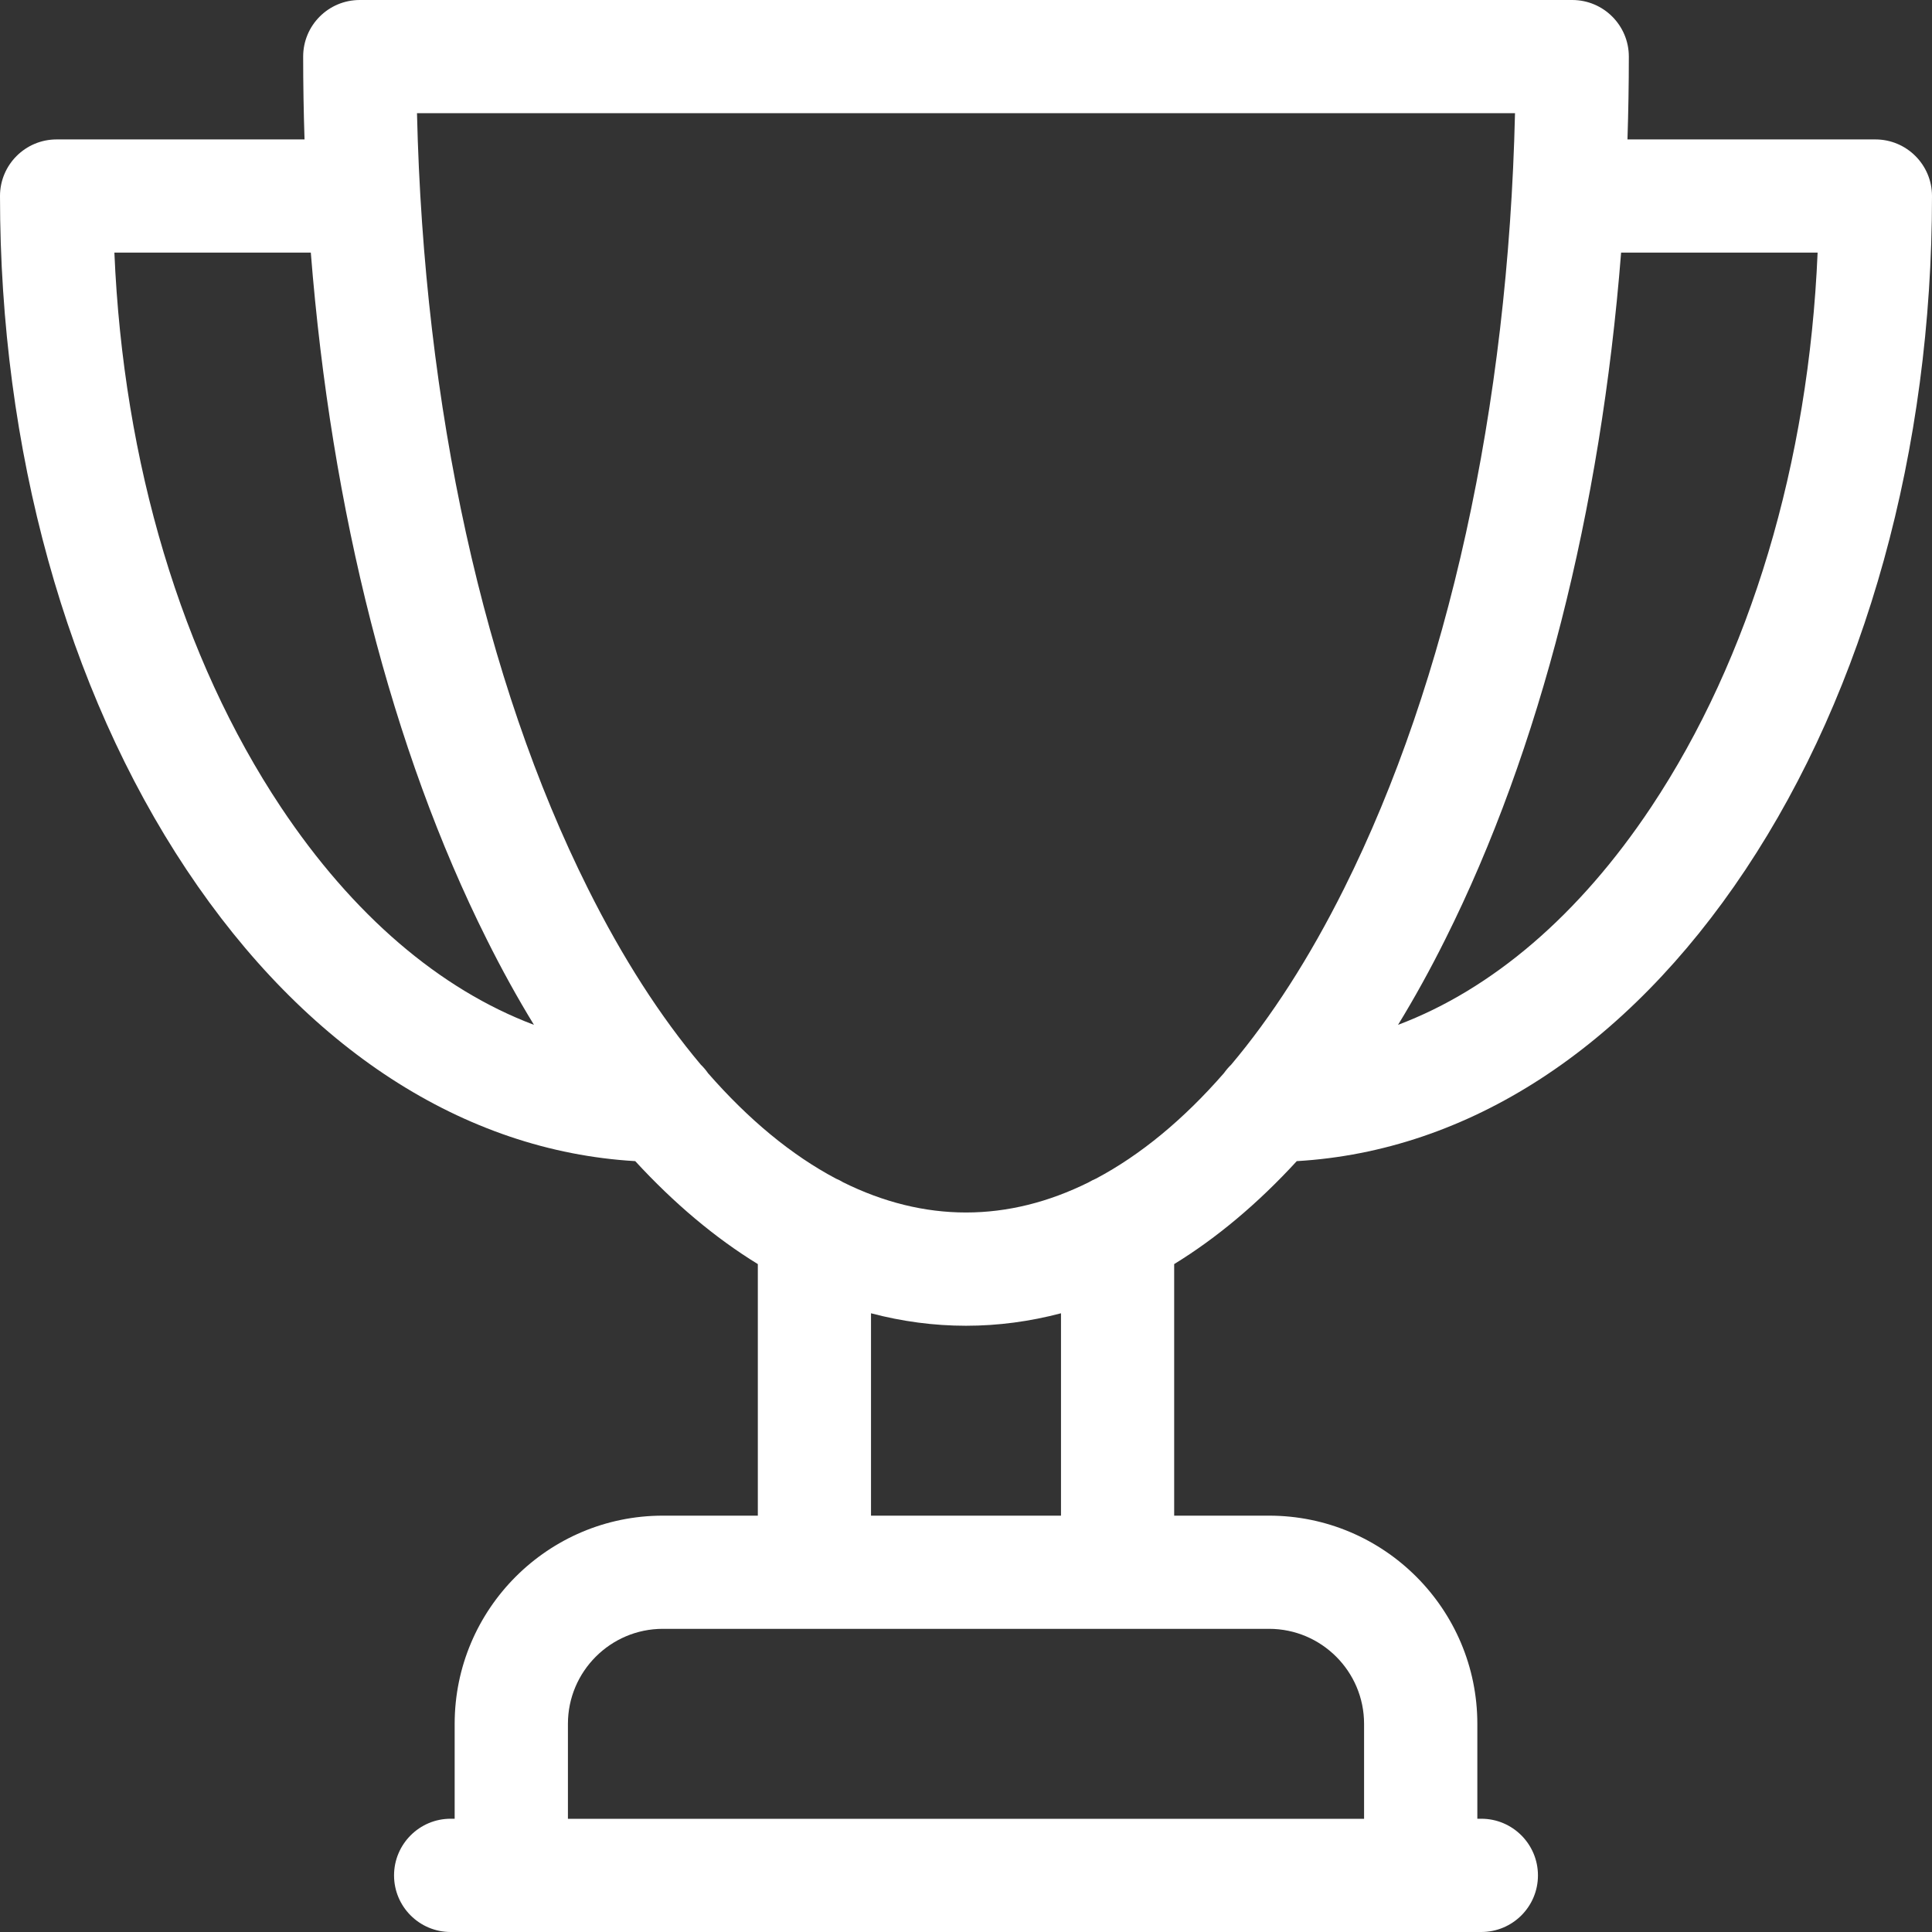 <svg width="24" height="24" viewBox="0 0 24 24" fill="none" xmlns="http://www.w3.org/2000/svg">
<rect x="0" y="0" width="24" height="24" fill="#333333" stroke="none"/>
<path d="M23.297 1.732H20.217C20.228 1.391 20.234 1.048 20.234 0.703C20.234 0.315 19.919 0 19.531 0H4.469C4.08 0 3.766 0.315 3.766 0.703C3.766 1.048 3.772 1.391 3.783 1.732H0.703C0.315 1.732 0 2.047 0 2.435C0 5.586 0.823 8.558 2.318 10.805C3.796 13.026 5.765 14.3 7.891 14.424C8.374 14.949 8.883 15.377 9.414 15.703V18.828H8.234C6.808 18.828 5.648 19.988 5.648 21.414V22.593H5.598C5.21 22.593 4.895 22.909 4.895 23.297C4.895 23.685 5.21 24 5.598 24H18.401C18.79 24 19.105 23.685 19.105 23.297C19.105 22.909 18.79 22.593 18.401 22.593H18.352V21.414C18.352 19.988 17.192 18.828 15.765 18.828H14.586V15.703C15.117 15.377 15.627 14.949 16.109 14.424C18.235 14.3 20.204 13.026 21.682 10.805C23.177 8.558 24 5.586 24 2.435C24 2.047 23.685 1.732 23.297 1.732ZM3.489 10.026C2.256 8.173 1.531 5.749 1.421 3.138H3.861C4.115 6.348 4.868 9.314 6.046 11.668C6.233 12.043 6.429 12.398 6.633 12.731C5.463 12.29 4.381 11.366 3.489 10.026ZM16.945 21.414V22.594H7.055V21.414C7.055 20.764 7.584 20.234 8.234 20.234H15.765C16.416 20.234 16.945 20.764 16.945 21.414ZM13.18 18.828H10.82V16.314C11.207 16.416 11.601 16.469 12 16.469C12.399 16.469 12.793 16.416 13.18 16.314V18.828ZM13.615 14.641C13.584 14.654 13.553 14.67 13.524 14.687C13.027 14.934 12.516 15.062 12 15.062C11.484 15.062 10.973 14.934 10.476 14.688C10.447 14.67 10.416 14.654 10.384 14.641C9.833 14.349 9.3 13.909 8.795 13.331C8.769 13.293 8.739 13.258 8.706 13.226C8.205 12.631 7.734 11.9 7.304 11.039C6.011 8.455 5.265 5.057 5.18 1.406H18.82C18.735 5.057 17.988 8.455 16.696 11.039C16.266 11.9 15.795 12.631 15.294 13.226C15.261 13.258 15.231 13.293 15.204 13.331C14.7 13.909 14.166 14.349 13.615 14.641ZM20.511 10.026C19.619 11.366 18.537 12.29 17.367 12.731C17.571 12.398 17.767 12.043 17.954 11.668C19.132 9.314 19.885 6.348 20.138 3.138H22.579C22.468 5.749 21.744 8.173 20.511 10.026Z" fill="white"/>
</svg>
